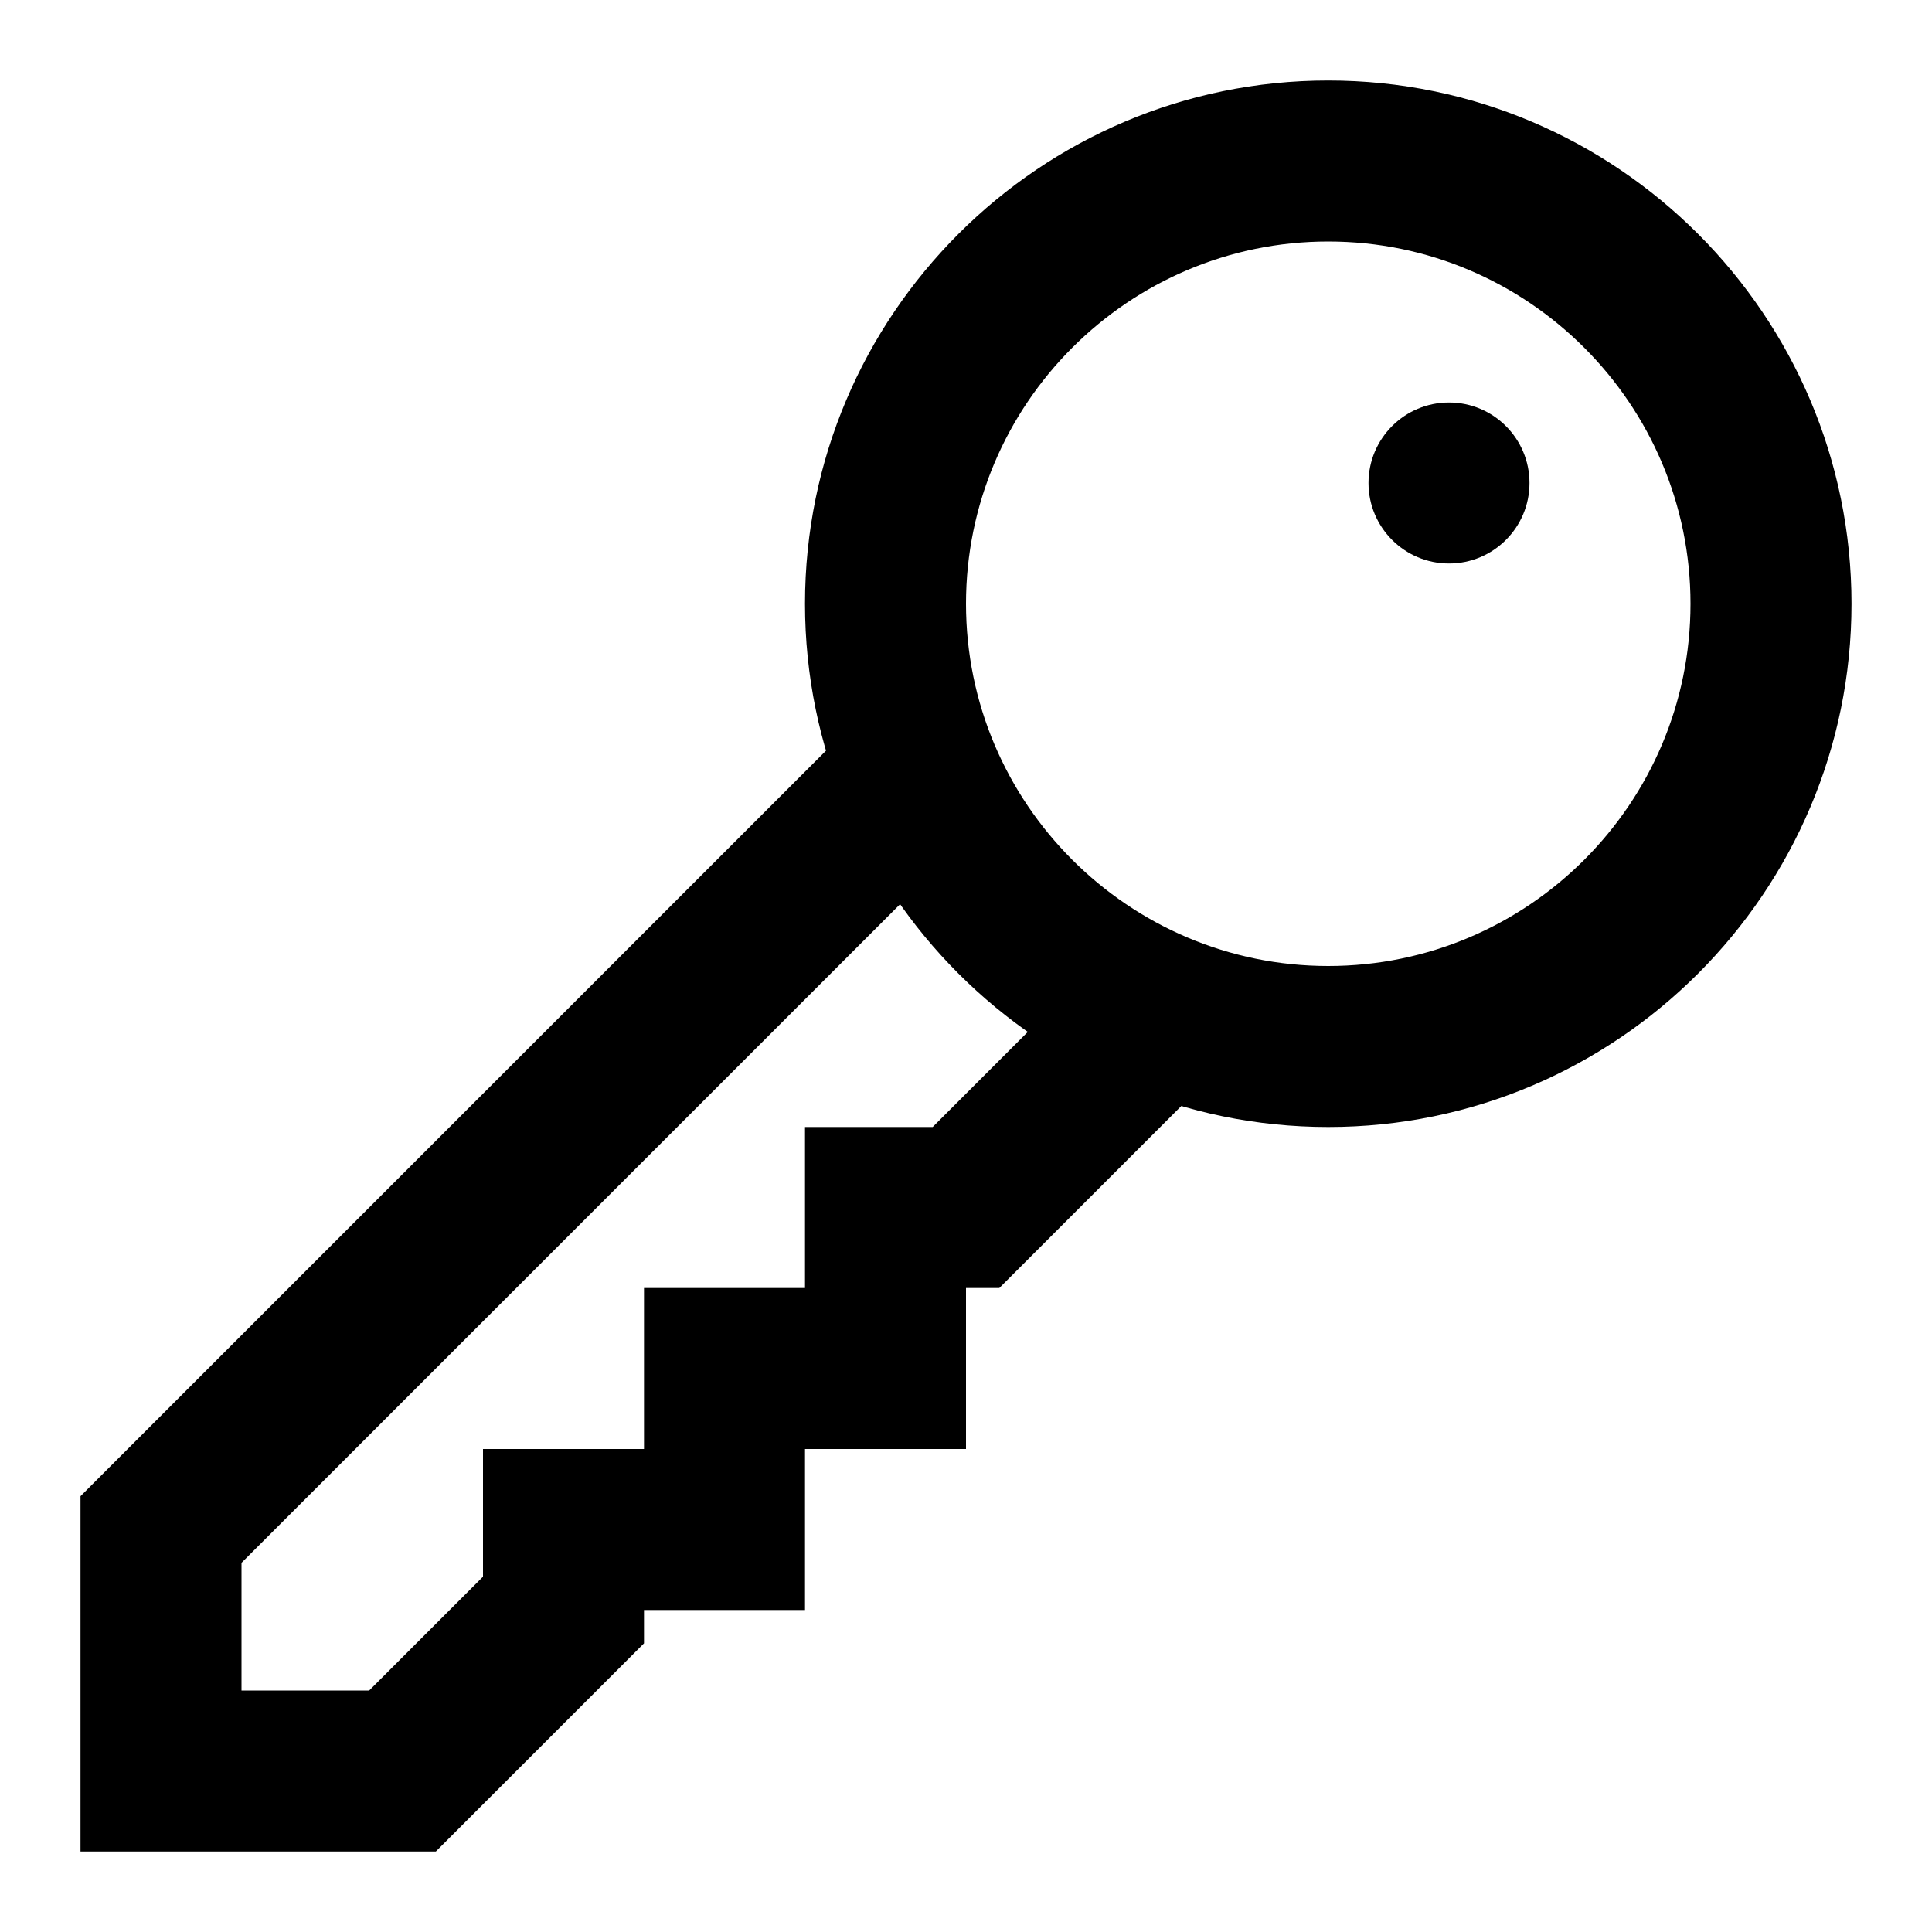 <?xml version="1.0" encoding="UTF-8"?>
<svg width="24px" height="24px" viewBox="0 0 24 24" version="1.1" xmlns="http://www.w3.org/2000/svg" xmlns:xlink="http://www.w3.org/1999/xlink">
    <!-- Generator: Sketch 45.1 (43504) - http://www.bohemiancoding.com/sketch -->
    <title>key-1</title>
    <desc>Created with Sketch.</desc>
    <defs></defs>
    <g id="Page-1" stroke="none" stroke-width="1" fill="none" fill-rule="evenodd">
        <g id="key-1" fill="#000000">
            <g id="Imported-Layers" transform="translate(1, 1)">
                <path d="M15.5,13 C11.916,13 9,10.084 9,6.5 C9,2.916 11.916,0 15.5,0 C19.084,0 22,2.916 22,6.5 C22,10.084 19.084,13 15.5,13 L15.5,13 Z M15.5,2 C13.019,2 11,4.019 11,6.5 C11,8.981 13.019,11 15.5,11 C17.981,11 20,8.981 20,6.5 C20,4.019 17.981,2 15.5,2 L15.5,2 Z" id="Fill-1"></path>
                <path d="M18,5 C18,5.552 17.552,6 17,6 C16.448,6 16,5.552 16,5 C16,4.448 16.448,4 17,4 C17.552,4 18,4.448 18,5" id="Fill-2"></path>
                <polyline id="Fill-3" points="4.414 22 0 22 0 17.586 9.293 8.293 10.707 9.707 2 18.414 2 20 3.586 20 5 18.586 5 17 7 17 7 15 9 15 9 13 10.586 13 12.293 11.293 13.707 12.707 11.414 15 11 15 11 17 9 17 9 19 7 19 7 19.414 4.414 22"></polyline>
            </g>
        </g>
    </g>
</svg>